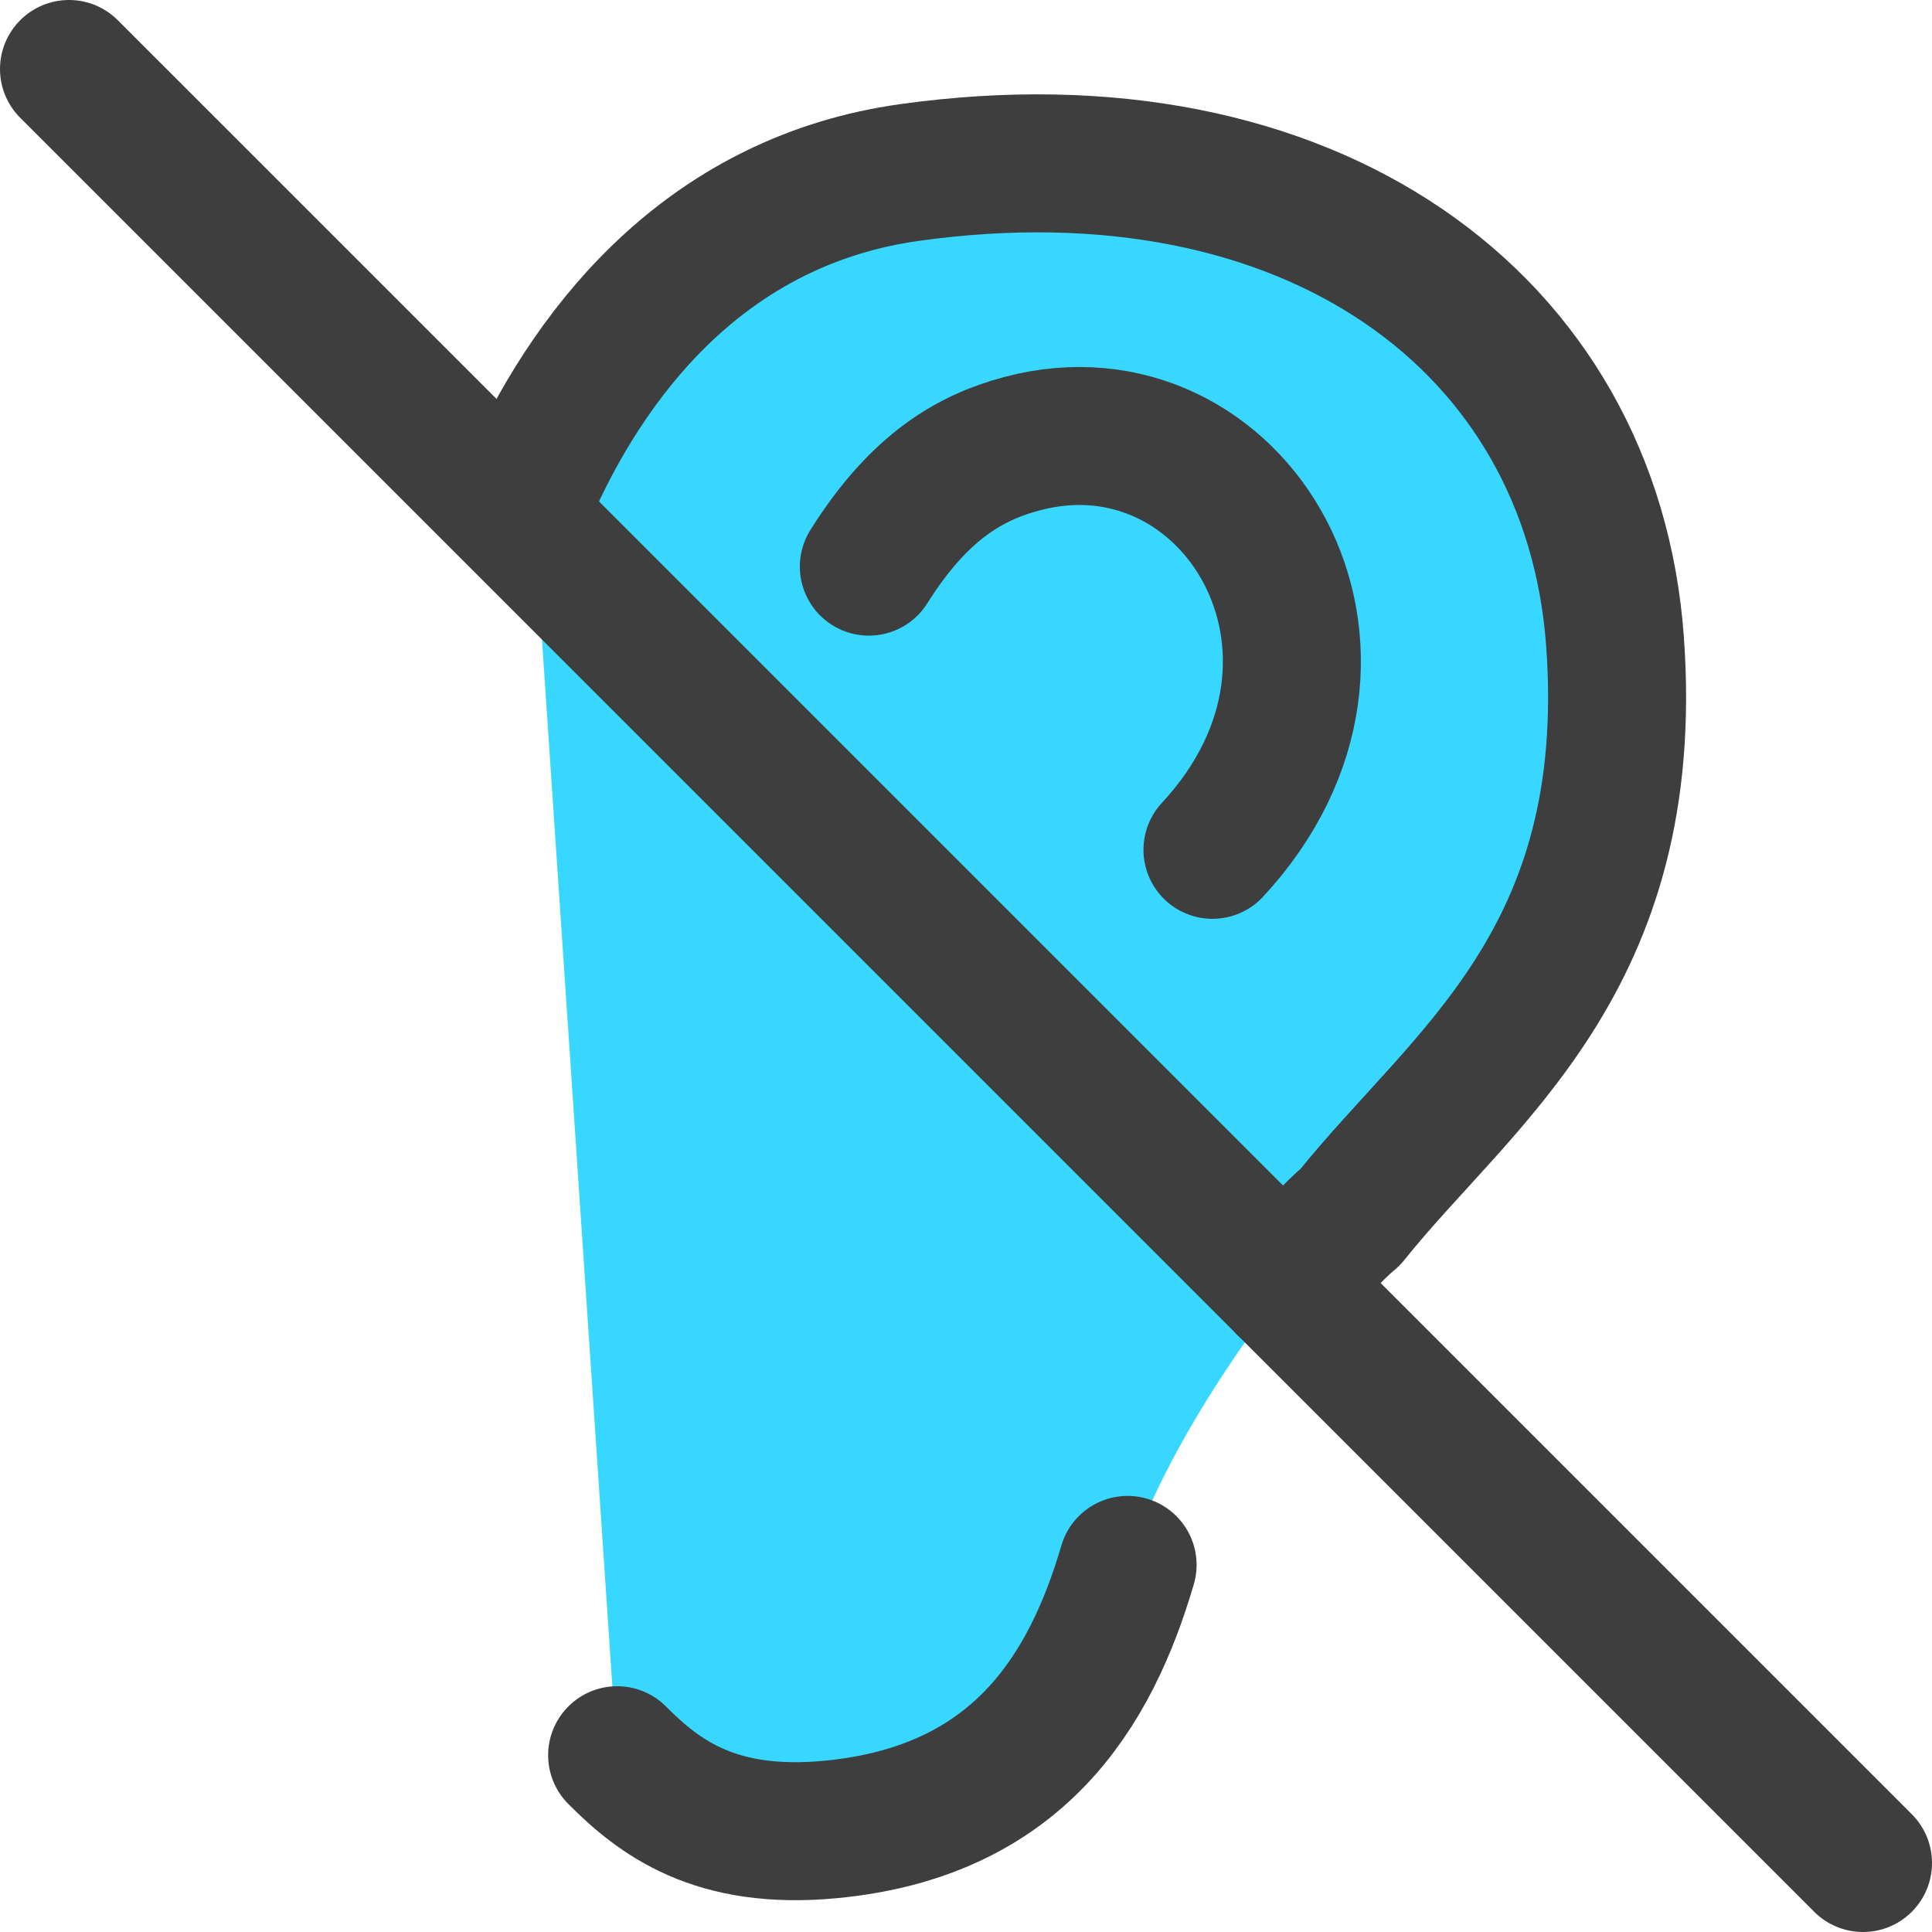 <svg xmlns="http://www.w3.org/2000/svg" fill="none" viewBox="0 0 14 14"><g id="hearing-deaf-1--disability-hearing-deaf"><path id="Vector 1240" fill="#37d7ff" d="M11.703 4.647c-.168-2.32-2.22-3.8-5.112-3.397-1.418.198-2.269 1.214-2.74 2.25l.62 9.22c.303.302.708.617 1.548.537 1.358-.13 1.883-1.002 2.152-1.917.27-.915 1.211-2.186 1.615-2.522.807-1.01 2.085-1.85 1.917-4.171Z"></path><path id="Vector 887" stroke="#3e3e3e" stroke-linecap="round" stroke-linejoin="round" d="M13.5 13.5.5.5"></path><path id="Vector" stroke="#3e3e3e" stroke-linecap="round" stroke-linejoin="round" d="M9.322 9.322c.18-.227.345-.406.464-.504.807-1.01 2.085-1.85 1.917-4.17-.168-2.322-2.22-3.802-5.112-3.398-1.418.198-2.269 1.214-2.74 2.25"></path><path id="Vector_2" stroke="#3e3e3e" stroke-linecap="round" stroke-linejoin="round" d="M8.171 11.34c-.269.915-.794 1.788-2.152 1.917-.84.08-1.245-.235-1.547-.538"></path><path id="Vector 1241" stroke="#3e3e3e" stroke-linecap="round" stroke-linejoin="round" d="M6.296 4.106c.37-.589.743-.793 1.11-.891 1.532-.408 2.704 1.515 1.38 2.943"></path></g></svg>
